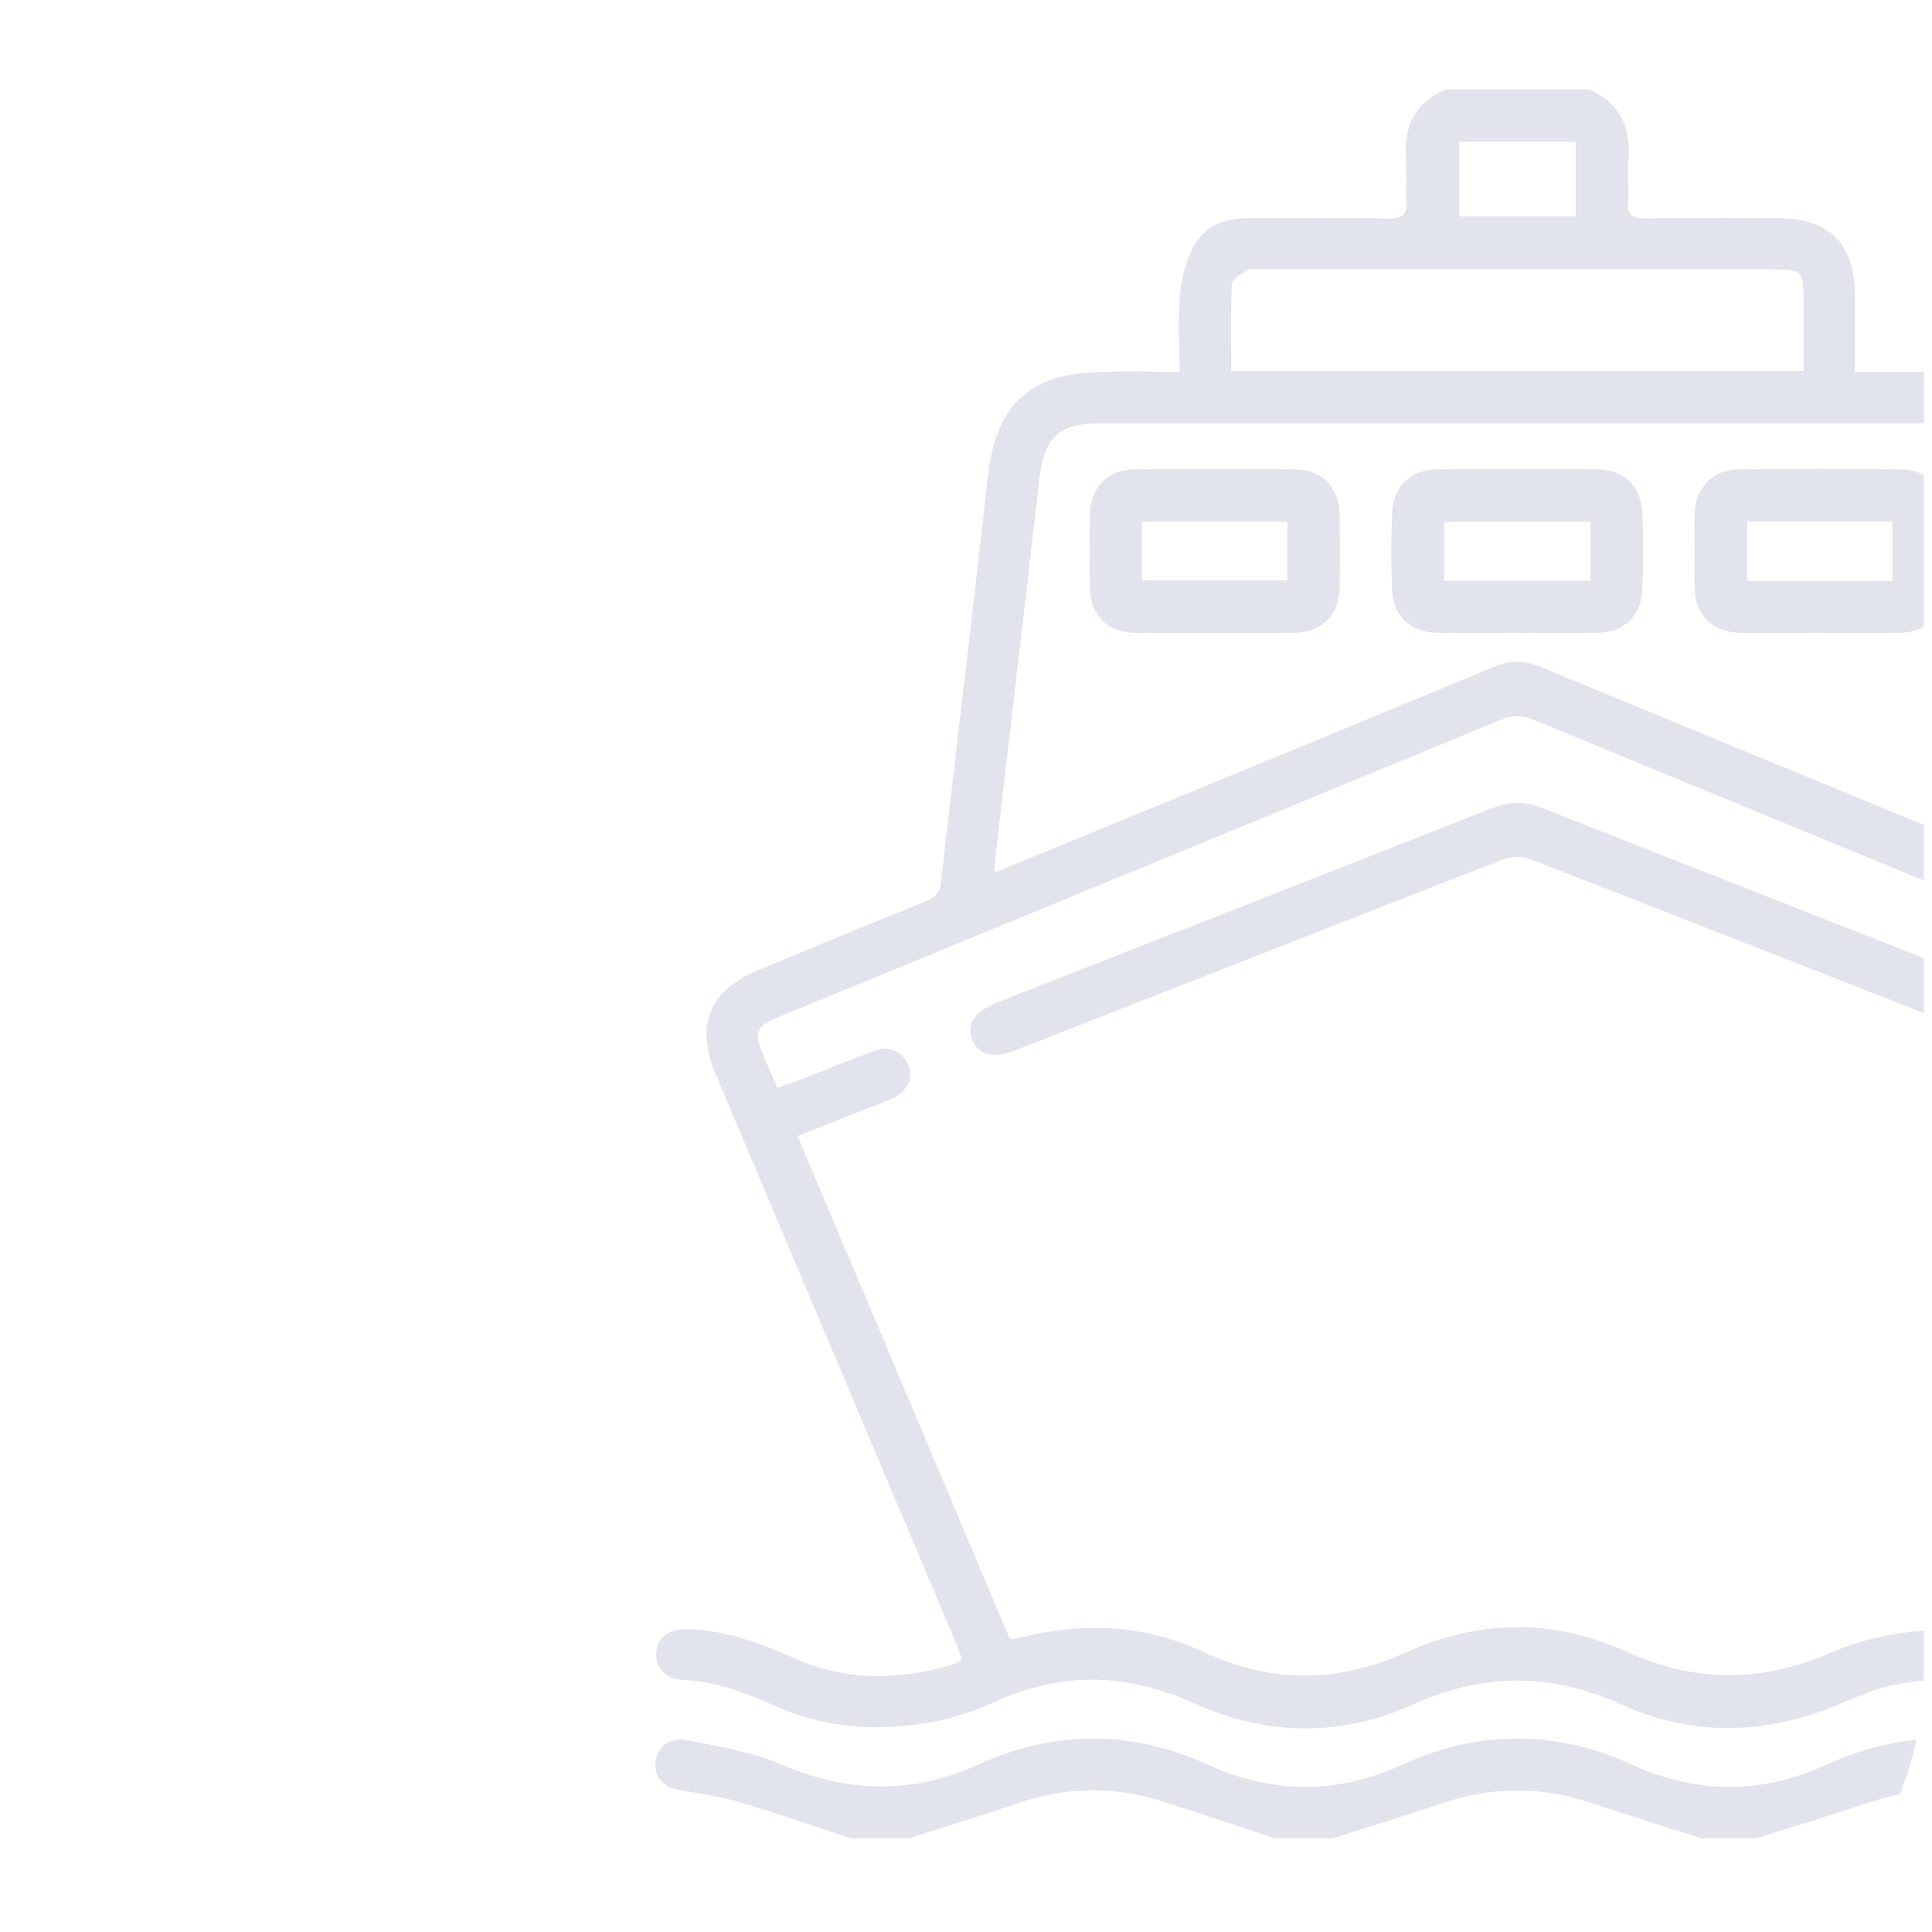 <?xml version="1.0" encoding="utf-8"?>
<!-- Generator: Adobe Illustrator 17.0.0, SVG Export Plug-In . SVG Version: 6.00 Build 0)  -->
<!DOCTYPE svg PUBLIC "-//W3C//DTD SVG 1.1//EN" "http://www.w3.org/Graphics/SVG/1.1/DTD/svg11.dtd">
<svg version="1.1" id="Layer_1" xmlns="http://www.w3.org/2000/svg" xmlns:xlink="http://www.w3.org/1999/xlink" x="0px" y="0px"
	 width="500px" height="500px" viewBox="0 0 500 500" enable-background="new 0 0 500 500" xml:space="preserve">
<g>
	<defs>
		<path id="SVGID_5_" d="M500-75.558C500-33.828,466.172,0,424.442,0H201.221c-41.729,0-75.558-33.828-75.558-75.558v-370.776
			c0-41.729,33.828-75.558,75.558-75.558h223.222c41.729,0,75.558,33.828,75.558,75.558V-75.558z"/>
	</defs>
	<clipPath id="SVGID_2_">
		<use xlink:href="#SVGID_5_"  overflow="visible"/>
	</clipPath>
</g>
<g>
	<defs>
		<path id="SVGID_7_" d="M-22,436.477C-22,478.187-55.813,512-97.523,512h-223.119c-41.71,0-75.523-33.813-75.523-75.523V84.139
			c0-41.71,33.813-75.523,75.523-75.523h223.119C-55.813,8.616-22,42.429-22,84.139V436.477z"/>
	</defs>
	<clipPath id="SVGID_4_">
		<use xlink:href="#SVGID_7_"  overflow="visible"/>
	</clipPath>
	<path clip-path="url(#SVGID_4_)" fill="#E1E3ED" d="M-322.109,121.53c0.277-0.781,0.607-1.547,0.823-2.344
		c3.811-14.069,14.79-22.707,29.405-22.761c26.127-0.097,52.254,0.02,78.381-0.113c2.36-0.012,4.991-0.706,7.03-1.888
		c31.153-18.056,62.231-36.242,93.313-54.419c1.157-0.676,2.187-1.568,3.276-2.36c1.678,0,3.355,0,5.033,0
		c8.555,5.166,17.056,10.424,25.675,15.481c23.594,13.846,47.214,27.65,70.905,41.33c2.04,1.178,4.677,1.843,7.042,1.856
		c24.172,0.133,48.345,0.081,72.518,0.081c21.374,0,28.8,5.172,36.089,25.135c0,81.928,0,163.855,0,245.783
		c-0.445,1.297-0.921,2.585-1.332,3.893c-3.615,11.521-13.434,19.529-25.423,20.636c-2.36,0.218-4.743,0.259-7.116,0.259
		c-48.353,0.014-96.705,0.011-145.058,0.011c-1.782,0-3.565,0-6.044,0c4.277,12.749,8.337,24.85,12.496,37.246
		c6.079,0,12.071-0.029,18.062,0.006c10.597,0.062,18.396,6.318,20.002,15.997c1.539,9.273-3.933,17.588-13.872,21.108
		c-0.375,0.133-0.689,0.44-1.032,0.666c-43.62,0-87.24,0-130.86,0c-3.919-2.739-8.624-4.823-11.577-8.367
		c-4.633-5.56-4.754-12.42-1.465-18.942c3.277-6.498,8.749-10.118,16.052-10.386c6.552-0.24,13.119-0.051,20.108-0.051
		c4.099-12.155,8.175-24.243,12.471-36.982c-2.147-0.114-3.855-0.284-5.564-0.285c-49.05-0.014-98.099,0.001-147.149-0.02
		c-14.748-0.006-25.508-6.78-30.188-18.916c-0.744-1.929-1.34-3.915-2.004-5.875c0-54.246,0-108.491,0-162.737
		c4.288-4.691,8.931-5.227,11.358-1.031c0.97,1.677,1.174,3.985,1.177,6.006c0.061,50.328,0.042,100.657,0.052,150.985
		c0.002,12.137,6.747,18.974,18.945,18.977c122.186,0.026,244.372,0.027,366.559-0.003c12.172-0.003,18.813-6.848,18.814-19.102
		c0.006-77.45,0.007-154.9-0.001-232.349c-0.001-12.193-6.773-19.054-18.851-19.073c-18.034-0.029-36.069-0.008-54.103-0.008
		c-1.183,0-2.366,0-3.548,0c5.581,4.312,11.372,7.807,17.296,11.062c1.62,0.89,3.632,1.464,5.473,1.488
		c10.483,0.139,20.969,0.065,31.454,0.068c8.121,0.003,9.709,1.611,9.709,9.849c0.001,75.213,0.001,150.426-0.001,225.639
		c0,1.258,0.076,2.526-0.051,3.772c-0.34,3.328-2.134,5.718-5.516,5.793c-9.078,0.2-18.169,0.217-27.245-0.032
		c-3.401-0.093-5.205-2.621-5.233-5.977c-0.028-3.364,1.772-5.55,5.148-6.112c1.64-0.273,3.34-0.249,5.013-0.259
		c4.979-0.03,9.958-0.011,15.071-0.011c0-73.592,0-146.632,0-220.079c-9.696,0-19.169-0.123-28.635,0.086
		c-2.377,0.052-4.999,0.7-7.051,1.873c-14.79,8.454-29.421,17.187-44.208,25.645c-2.872,1.643-4.044,3.41-4.018,6.839
		c0.198,25.722,0.088,51.447,0.262,77.169c0.03,4.466-1.618,7.18-5.468,9.407c-27.32,15.802-54.586,31.698-81.745,47.773
		c-4.302,2.546-7.698,2.477-11.96-0.043c-26.805-15.851-53.685-31.58-80.687-47.093c-4.77-2.74-6.473-6.047-6.418-11.447
		c0.26-25.441,0.185-50.887,0.168-76.33c-0.001-1.443-0.052-3.65-0.914-4.204c-5.659-3.635-11.547-6.913-18.009-10.687
		c0,2.517,0,4.039,0,5.561c-0.001,16.776,0.025,33.552-0.015,50.328c-0.015,6.37-1.963,8.322-8.236,8.37
		c-6.85,0.053-13.701,0.035-20.551,0.006c-6.886-0.029-8.694-1.831-8.698-8.675c-0.012-23.207-0.005-46.414-0.005-69.621
		c0-1.498,0-2.996,0-4.633c-9.438,0-18.412,0-27.301,0c0,73.378,0,146.433,0,219.756c2.238,0,4.187,0,6.135,0
		c98.14,0,196.281-0.002,294.421,0.015c2.088,0,4.226-0.022,6.252,0.397c3.161,0.654,4.772,3.018,4.678,6.095
		c-0.093,3.063-1.796,5.313-5.007,5.837c-1.777,0.29-3.62,0.23-5.433,0.23c-101.216,0.009-202.432,0.008-303.648,0.008
		c-0.979,0-1.958,0.026-2.936-0.01c-5.147-0.189-7.319-2.341-7.32-7.557c-0.02-76.611-0.019-153.222-0.002-229.833
		c0.001-5.609,2.248-7.798,7.933-7.833c7.409-0.046,14.864-0.525,22.217,0.114c9.798,0.853,18.414-1.347,26.243-7.223
		c2.428-1.822,5.177-3.216,7.779-4.806c-19.665-0.715-38.951-0.744-58.238-0.704c-11.557,0.024-18.492,7.001-18.513,18.57
		c-0.029,15.937-0.039,31.875,0.016,47.812c0.012,3.527-0.238,6.786-4.099,8.324c-3.923,1.563-6.248-0.873-8.508-3.446
		C-322.109,160.677-322.109,141.104-322.109,121.53z M-172.866,165.674c20.617,12.043,41.28,24.01,61.811,36.198
		c2.841,1.687,4.819,1.554,7.499-0.104c7.122-4.406,14.41-8.547,21.668-12.731c4.483-2.584,8.282-1.974,10.175,1.499
		c1.82,3.337,0.461,6.784-3.767,9.271c-9.026,5.309-18.128,10.492-27.095,15.9c-3.416,2.06-6.387,1.884-9.762-0.1
		c-23.471-13.8-47.003-27.498-70.521-41.218c-1.404-0.819-2.864-1.543-4.885-2.626c0,1.972,0.002,3.313,0,4.654
		c-0.029,21.386,0.001,42.772-0.158,64.157c-0.022,2.995,0.757,4.717,3.462,6.28c24.541,14.182,49.011,28.489,73.417,42.903
		c2.62,1.548,4.484,1.623,7.125,0.064c24.531-14.476,49.143-28.813,73.75-43.16c1.848-1.078,3.348-1.922,3.328-4.64
		c-0.168-22.783-0.145-45.567-0.189-68.35c-0.001-0.404-0.109-0.809-0.269-1.928c-4.155,2.409-8.067,4.674-11.975,6.945
		c-3.018,1.754-6.009,3.557-9.054,5.262c-4.099,2.295-7.51,1.707-9.529-1.556c-2.081-3.362-0.898-6.918,3.321-9.393
		c15.417-9.04,30.867-18.023,46.302-27.032c10.246-5.98,20.487-11.969,31.296-18.284c-1.431-0.946-2.479-1.715-3.595-2.367
		c-41.229-24.092-82.471-48.16-123.678-72.291c-2.112-1.237-3.753-1.59-6.061-0.236c-41.548,24.375-83.15,48.657-124.736,72.967
		c-0.814,0.476-1.571,1.047-2.883,1.929C-215.772,140.602-194.321,153.142-172.866,165.674z M-78.473,429.136
		c-2.418-7.199-4.719-14.041-7.013-20.885c-1.463-4.365-3.005-8.707-4.338-13.112c-0.66-2.183-1.712-3.115-4.127-3.078
		c-8.942,0.137-17.889-0.035-26.828,0.155c-1.281,0.027-3.305,1.128-3.681,2.192c-3.946,11.178-7.629,22.449-11.366,33.701
		c-0.077,0.232,0.068,0.538,0.142,1.028C-116.813,429.136-97.914,429.136-78.473,429.136z M-166.056,441.944
		c-1.257,0-2.542-0.108-3.766,0.11c-3.293,0.585-5.302,2.623-5.396,5.974c-0.101,3.56,1.917,5.737,5.382,6.412
		c1.216,0.237,2.507,0.109,3.764,0.11c39.135,0.004,78.271,0.004,117.406,0c1.257,0,2.548,0.126,3.765-0.108
		c3.467-0.666,5.488-2.835,5.395-6.398c-0.087-3.354-2.087-5.395-5.379-5.988c-1.222-0.22-2.509-0.111-3.766-0.111
		c-19.568-0.005-39.135-0.004-58.703-0.004S-146.488,441.939-166.056,441.944z M-232.088,204.654
		c0.081-1.601,0.22-3.074,0.221-4.547c0.015-16.741-0.069-33.483,0.082-50.223c0.028-3.042-0.791-4.915-3.582-6.22
		c-2.839-1.328-5.485-3.071-8.631-4.87c0,22.214,0,43.776,0,65.86C-239.972,204.654-236.259,204.654-232.088,204.654z"/>
</g>
<g>
	<defs>
		<path id="SVGID_13_" d="M497.905,432c0,48.136-39.022,87.158-87.158,87.158H153.253c-48.136,0-87.158-39.022-87.158-87.158V85.158
			C66.095,37.022,105.117-2,153.253-2h257.494c48.136,0,87.158,39.022,87.158,87.158V432z"/>
	</defs>
	<clipPath id="SVGID_6_">
		<use xlink:href="#SVGID_13_"  overflow="visible"/>
	</clipPath>
	<g clip-path="url(#SVGID_6_)">
		<path fill="#E1E3ED" d="M411.22,23.132c7.927,3.456,10.859,9.662,10.219,18.043c-0.28,3.661,0.135,7.374-0.1,11.042
			c-0.206,3.23,0.809,4.37,4.192,4.314c11.635-0.192,23.275-0.107,34.912-0.063c12.929,0.05,19.528,6.695,19.58,19.649
			c0.026,6.469,0.004,12.938,0.004,20.121c3.464,0,6.635-0.015,9.805,0.003c5.155,0.029,10.32-0.113,15.462,0.159
			c12.064,0.637,21.604,8.939,23.385,20.844c1.763,11.787,2.996,23.657,4.311,35.507c0.478,4.307-2.169,7.538-5.96,7.862
			c-3.659,0.312-6.567-2.057-7.118-6.3c-1.289-9.925-2.48-19.866-3.526-29.82c-1.201-11.437-4.93-14.955-16.34-14.955
			c-71.595-0.003-143.19-0.003-214.785,0c-11.407,0.001-15.047,3.535-16.346,14.956c-3.659,32.176-7.483,64.334-11.229,96.5
			c-0.165,1.421-0.197,2.858-0.329,4.856c13.134-5.396,25.76-10.577,38.381-15.771c30.326-12.48,60.677-24.899,90.941-37.527
			c4.304-1.796,7.996-1.648,12.227,0.106c41.433,17.177,82.925,34.211,124.402,51.281c1.343,0.553,2.705,1.058,4.765,1.861
			c-0.828-7.317-1.586-14.103-2.365-20.887c-0.722-6.288-1.502-12.57-2.189-18.862c-0.367-3.363,0.606-6.139,3.931-7.624
			c4.488-2.004,8.606,0.947,9.294,6.702c1.713,14.323,3.517,28.638,4.986,42.987c0.313,3.056,1.676,4.215,4.219,5.242
			c14.454,5.836,28.857,11.797,43.265,17.747c12.406,5.124,16.214,14.309,11.005,26.644c-20.708,49.043-41.442,98.075-62.16,147.114
			c-0.619,1.465-1.179,2.956-1.832,4.598c6.922,3.677,14.242,4.178,21.599,4.231c8.197,0.058,16.057-1.608,23.503-5.165
			c8.169-3.902,16.669-6.612,25.828-6.855c5.064-0.134,7.965,1.863,8.285,5.864c0.315,3.949-2.326,6.287-7.124,7.4
			c-7.388,1.714-14.963,3.169-21.939,6.008c-19.576,7.967-38.982,8.531-58.195-0.376c-12.404-5.751-25.109-7.279-38.278-4.485
			c-5.115,1.085-10.004,3.371-14.891,5.367c-18.498,7.555-37.128,7.931-55.303-0.306c-18.223-8.258-35.797-8.293-54.038-0.028
			c-18.804,8.52-38.091,8.12-56.894-0.399c-17.441-7.902-34.558-8.097-51.981,0.006c-5.136,2.389-10.765,4.102-16.35,5.067
			c-13.42,2.321-26.692,1.503-39.353-4.097c-7.692-3.402-15.38-6.54-24.004-6.91c-4.942-0.212-7.495-3.217-7.233-7.172
			c0.274-4.139,3.238-6.069,8.638-5.924c9.797,0.262,18.637,3.768,27.442,7.625c12.356,5.411,25.111,5.563,38.025,2.262
			c1.135-0.29,2.245-0.701,3.338-1.13c0.531-0.209,0.996-0.589,1.683-1.009c-0.515-1.401-0.955-2.766-1.511-4.082
			c-20.712-49.041-41.437-98.078-62.157-147.116c-5.47-12.946-1.825-21.918,11.099-27.256c14.407-5.951,28.804-11.928,43.259-17.76
			c2.459-0.992,3.553-2.237,3.868-5.009c3.954-34.81,8.195-69.587,12.061-104.406c1.208-10.878,4.38-20.358,15.1-25.036
			c3.902-1.703,8.508-2.19,12.837-2.426c7.021-0.384,14.079-0.103,21.742-0.103c0-7.119-0.468-13.881,0.166-20.538
			c0.416-4.359,1.692-9.003,3.905-12.735c2.971-5.009,8.391-6.545,14.184-6.519c11.932,0.055,23.868-0.132,35.796,0.095
			c3.756,0.071,4.922-1.156,4.642-4.767c-0.272-3.514,0.171-7.085-0.104-10.598c-0.658-8.388,2.314-14.576,10.217-18.045
			C386.468,23.132,398.844,23.132,411.22,23.132z M578.877,294.093c-1.77-0.754-2.963-1.298-4.182-1.776
			c-59.552-23.374-119.095-46.768-178.7-70.005c-2.042-0.796-4.955-0.68-7.029,0.126c-41.944,16.306-83.824,32.78-125.72,49.208
			c-6.224,2.441-10.036,1.547-11.641-2.652c-1.578-4.127,0.681-7.303,6.99-9.776c42.447-16.638,84.92-33.211,127.31-49.994
			c4.721-1.869,8.757-1.873,13.481-0.008c58.001,22.899,116.069,45.625,174.123,68.39c3.404,1.335,6.83,2.611,10.565,4.036
			c1.206-2.8,2.309-5.339,3.394-7.885c2.938-6.893,2.468-8.042-4.457-10.889c-62.028-25.503-124.067-50.979-186.053-76.584
			c-3.15-1.301-5.651-1.213-8.74,0.065c-44.576,18.443-89.204,36.761-133.82,55.108c-17.955,7.384-35.901,14.789-53.873,22.13
			c-3.07,1.254-5.321,3.019-4.068,6.612c1.335,3.83,3.112,7.505,4.768,11.416c1.808-0.665,3.183-1.148,4.541-1.676
			c6.854-2.664,13.67-5.434,20.57-7.974c3.666-1.349,6.761-0.217,8.57,3.321c1.673,3.273,0.129,6.893-3.571,8.799
			c-1.301,0.67-2.708,1.138-4.074,1.679c-6.816,2.7-13.635,5.394-20.856,8.249c18.425,43.639,36.712,86.95,54.908,130.047
			c0.542,0.113,0.697,0.192,0.828,0.164c0.711-0.152,1.416-0.33,2.122-0.501c16.091-3.885,31.923-3.329,47.046,3.738
			c17.682,8.263,35.017,8.149,52.786,0.093c18.807-8.526,38.106-8.602,56.907-0.078c17.933,8.13,35.266,7.979,53.268,0.074
			c7.364-3.233,15.747-4.939,23.806-5.579c8.485-0.674,17.137,0.756,26.259,1.3C542.219,380.915,560.456,337.721,578.877,294.093z
			 M466.765,96.007c0-6.537,0.004-12.563-0.001-18.589c-0.007-7.229-0.473-7.693-7.84-7.694c-44.186-0.003-88.372-0.002-132.558,0
			c-1.178,0-2.593-0.384-3.482,0.13c-1.582,0.914-3.987,2.32-4.055,3.624c-0.389,7.425-0.189,14.882-0.189,22.528
			C368.175,96.007,417.155,96.007,466.765,96.007z M407.783,36.676c-10.214,0-20.141,0-30.163,0c0,6.644,0,13.013,0,19.381
			c10.282,0,20.181,0,30.163,0C407.783,49.389,407.783,43.127,407.783,36.676z"/>
		<path fill="#E1E3ED" d="M220.273,475.746c-9.598-3.135-19.141-6.451-28.816-9.327c-4.759-1.415-9.736-2.176-14.66-2.937
			c-4.884-0.755-7.445-3.137-7.148-7.228c0.288-3.977,3.534-6.839,8.181-5.908c8.306,1.663,16.891,3.073,24.594,6.375
			c17.164,7.357,33.785,7.672,50.801-0.076c19.731-8.985,39.671-8.929,59.406,0.065c16.849,7.678,33.481,7.648,50.332-0.035
			c19.733-8.997,39.665-8.982,59.398,0.014c16.849,7.681,33.486,7.695,50.332,0.015c19.735-8.997,39.668-9.039,59.401-0.047
			c17.012,7.752,33.654,7.458,50.798,0.049c7.433-3.212,15.703-4.654,23.717-6.297c5.288-1.084,8.748,1.604,9.054,5.848
			c0.303,4.206-2.368,6.286-7.58,7.308c-6.588,1.292-13.076,3.158-19.539,5.014c-7.872,2.26-15.673,4.768-23.505,7.169
			c-5.009,0-10.019,0-15.028,0c-9.579-3.077-19.185-6.074-28.732-9.249c-12.693-4.221-25.286-4.181-37.975,0.112
			c-9.529,3.224-19.174,6.104-28.767,9.137c-4.715,0-9.429,0-14.144,0c-9.586-3.056-19.21-6-28.749-9.195
			c-12.689-4.25-25.284-4.258-37.975-0.001c-9.538,3.2-19.163,6.14-28.749,9.196c-5.009,0-10.019,0-15.028,0
			c-9.696-3.192-19.37-6.449-29.093-9.558c-12.264-3.922-24.508-3.815-36.754,0.29c-9.544,3.199-19.159,6.187-28.743,9.268
			C230.292,475.746,225.283,475.746,220.273,475.746z"/>
		<path fill="#E1E3ED" d="M392.569,163.784c-6.924-0.002-13.849,0.077-20.772-0.024c-6.588-0.096-11.22-4.316-11.508-10.902
			c-0.296-6.763-0.285-13.559,0.001-20.323c0.275-6.526,4.879-10.985,11.46-11.063c13.993-0.166,27.992-0.179,41.985,0.011
			c6.532,0.089,11.051,4.652,11.307,11.225c0.257,6.619,0.261,13.264,0.003,19.883c-0.266,6.835-4.862,11.086-11.704,11.176
			C406.418,163.856,399.493,163.785,392.569,163.784z M411.602,135.029c-12.888,0-25.295,0-37.845,0c0,5.261,0,10.182,0,15.279
			c12.714,0,25.145,0,37.845,0C411.602,145.17,411.602,140.252,411.602,135.029z"/>
		<path fill="#E1E3ED" d="M314.409,163.788c-6.923-0.001-13.847,0.075-20.769-0.022c-7.04-0.099-11.482-4.588-11.584-11.678
			c-0.091-6.333-0.096-12.669,0.007-19.001c0.11-6.785,4.493-11.51,11.284-11.604c13.991-0.194,27.988-0.192,41.979-0.007
			c6.959,0.092,11.31,4.901,11.389,11.98c0.069,6.186,0.078,12.374-0.004,18.56c-0.095,7.232-4.631,11.682-11.975,11.759
			C327.962,163.844,321.185,163.789,314.409,163.788z M295.534,150.182c12.933,0,25.329,0,37.64,0c0-5.27,0-10.188,0-15.198
			c-12.692,0-25.086,0-37.64,0C295.534,140.199,295.534,145.122,295.534,150.182z"/>
		<path fill="#E1E3ED" d="M471.065,163.786c-6.923,0.001-13.847,0.07-20.77-0.018c-7.045-0.09-11.596-4.59-11.707-11.589
			c-0.101-6.332-0.095-12.669,0-19.002c0.102-6.758,4.515-11.594,11.231-11.689c14.138-0.199,28.283-0.211,42.421,0.016
			c6.559,0.105,10.886,4.861,11.002,11.418c0.114,6.479,0.117,12.964,0.006,19.443c-0.117,6.784-4.628,11.29-11.413,11.396
			C484.913,163.87,477.989,163.785,471.065,163.786z M489.76,150.384c0-5.343,0-10.263,0-15.437c-12.63,0-25.023,0-37.616,0
			c0,5.241,0,10.268,0,15.437C464.74,150.384,477.035,150.384,489.76,150.384z"/>
	</g>
</g>
</svg>
